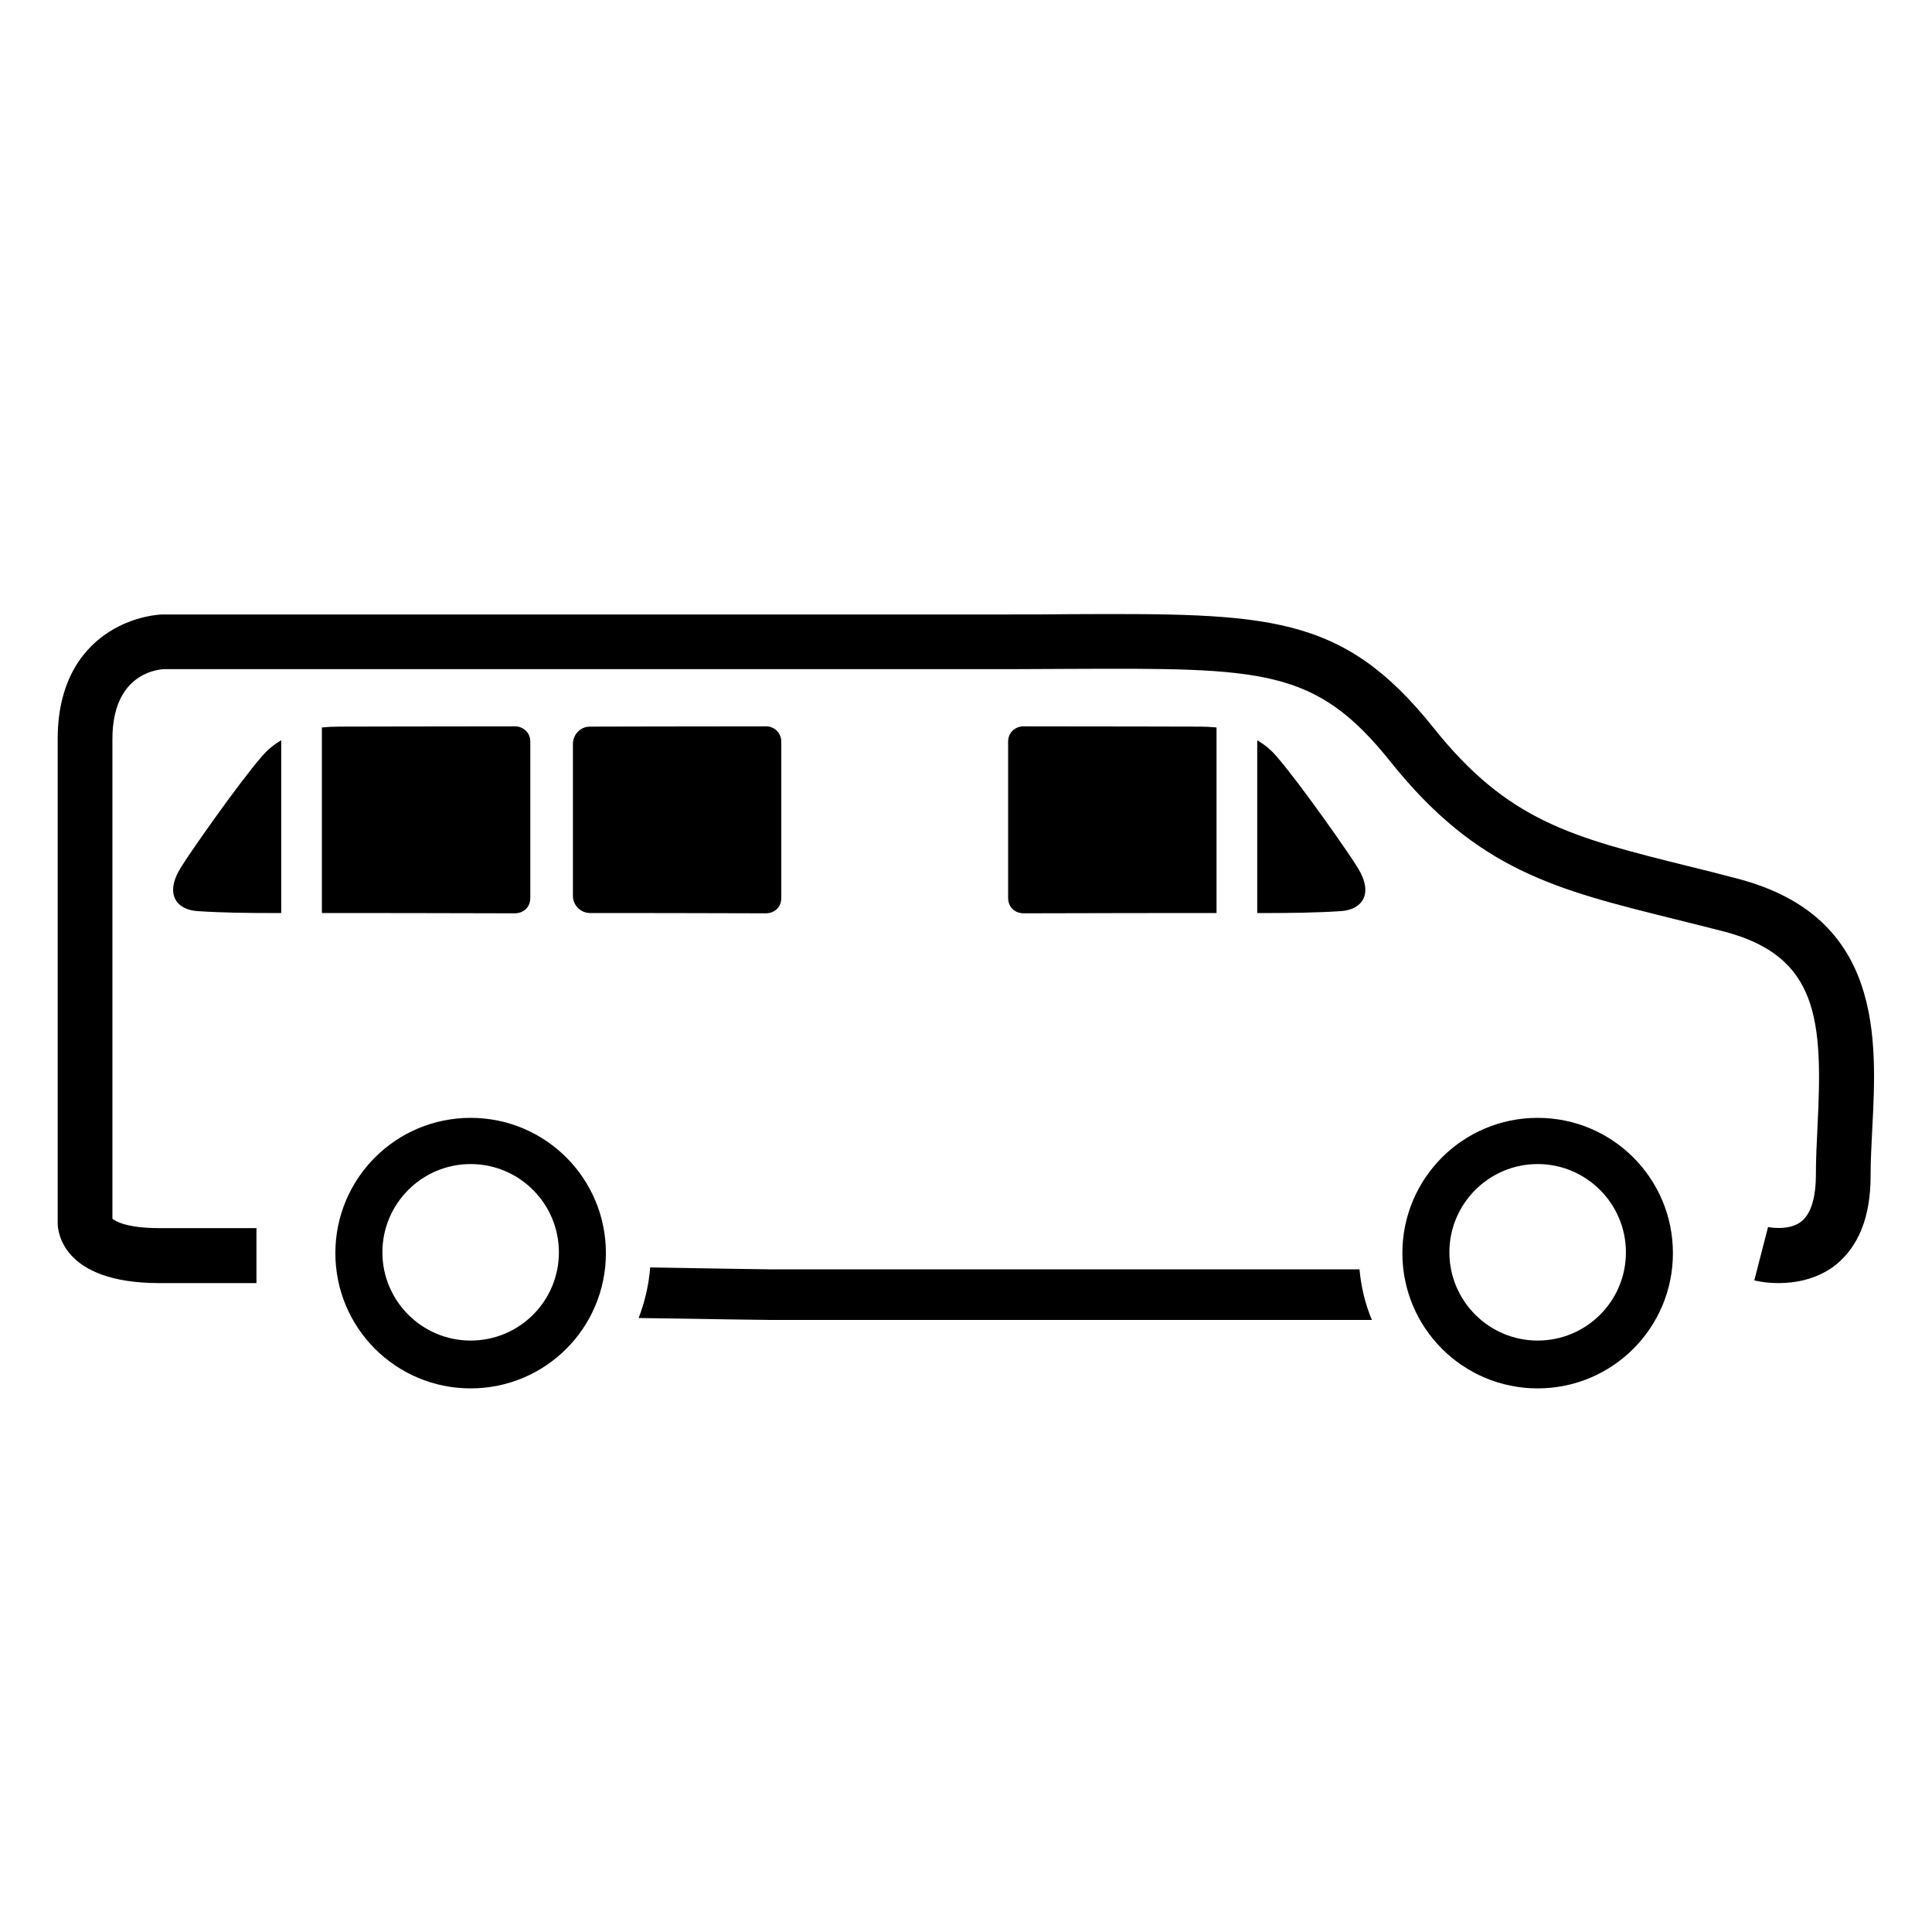 <svg width="70" height="70" viewBox="0 0 70 70" fill="none" xmlns="http://www.w3.org/2000/svg">
<path d="M17.052 40.502C14.343 40.502 12.151 42.694 12.151 45.403C12.151 48.113 14.343 50.304 17.052 50.304C19.762 50.304 21.953 48.113 21.953 45.403C21.953 42.694 19.762 40.502 17.052 40.502ZM17.052 48.571C15.289 48.571 13.855 47.137 13.855 45.374C13.855 43.61 15.289 42.176 17.052 42.176C18.816 42.176 20.25 43.61 20.25 45.374C20.25 47.147 18.816 48.571 17.052 48.571Z" fill="black"/>
<path d="M49.257 45.991C46.03 45.991 43.45 45.991 43.38 45.991H27.91C27.711 45.991 25.908 45.961 23.557 45.921C23.507 46.569 23.358 47.186 23.139 47.754C25.679 47.794 27.681 47.824 27.91 47.824H43.38C43.45 47.824 46.269 47.824 49.706 47.824C49.467 47.256 49.317 46.639 49.257 45.991Z" fill="black"/>
<path d="M55.712 40.502C53.003 40.502 50.811 42.694 50.811 45.403C50.811 48.113 53.003 50.304 55.712 50.304C58.422 50.304 60.613 48.113 60.613 45.403C60.613 42.694 58.422 40.502 55.712 40.502ZM55.712 48.571C53.949 48.571 52.514 47.137 52.514 45.374C52.514 43.61 53.949 42.176 55.712 42.176C57.475 42.176 58.91 43.61 58.91 45.374C58.91 47.147 57.475 48.571 55.712 48.571Z" fill="black"/>
<path d="M10.179 26.825C9.93 26.975 9.691 27.164 9.482 27.413C8.625 28.399 6.822 30.979 6.543 31.448C5.955 32.404 6.404 32.962 7.151 33.011C8.037 33.071 9.014 33.081 9.91 33.081C9.96 33.081 10.059 33.081 10.189 33.081V26.825H10.179Z" fill="black"/>
<path d="M19.044 26.467C18.935 26.367 18.796 26.317 18.666 26.317C15.737 26.317 12.689 26.327 12.291 26.327C12.082 26.327 11.872 26.337 11.663 26.357V33.081C13.277 33.081 15.817 33.081 18.666 33.091C18.736 33.091 18.895 33.071 19.024 32.962C19.134 32.872 19.214 32.722 19.214 32.533C19.214 30.989 19.214 27.104 19.214 26.865C19.214 26.716 19.154 26.567 19.044 26.467Z" fill="black"/>
<path d="M45.562 26.825C45.811 26.975 46.05 27.164 46.259 27.413C47.116 28.399 48.919 30.979 49.198 31.448C49.785 32.404 49.337 32.962 48.59 33.011C47.703 33.071 46.727 33.081 45.831 33.081C45.781 33.081 45.681 33.081 45.552 33.081V26.825H45.562Z" fill="black"/>
<path d="M36.696 26.467C36.805 26.367 36.945 26.317 37.074 26.317C40.003 26.317 43.051 26.327 43.45 26.327C43.659 26.327 43.868 26.337 44.077 26.357V33.081C42.463 33.081 39.923 33.081 37.074 33.091C37.005 33.091 36.845 33.071 36.716 32.962C36.606 32.872 36.526 32.722 36.526 32.533C36.526 30.989 36.526 27.104 36.526 26.865C36.526 26.716 36.586 26.567 36.696 26.467Z" fill="black"/>
<path d="M28.139 26.467C28.03 26.367 27.89 26.317 27.761 26.317C24.832 26.317 21.784 26.327 21.385 26.327C21.385 26.327 21.385 26.327 21.375 26.327C21.027 26.327 20.758 26.616 20.758 26.955V32.454C20.758 32.802 21.037 33.081 21.385 33.081C22.989 33.081 25.25 33.081 27.761 33.091C27.83 33.091 27.99 33.071 28.119 32.962C28.229 32.872 28.308 32.722 28.308 32.533C28.308 30.989 28.308 27.104 28.308 26.865C28.308 26.716 28.239 26.567 28.139 26.467Z" fill="black"/>
<path d="M64.438 46.489C63.97 46.489 63.632 46.41 63.562 46.389L64.06 44.457H64.05C64.06 44.457 64.807 44.616 65.265 44.258C65.694 43.919 65.793 43.162 65.793 42.594C65.793 42.007 65.823 41.389 65.853 40.791C66.042 37.006 65.913 34.645 62.456 33.749C61.828 33.589 61.241 33.44 60.673 33.3C56.37 32.234 53.521 31.527 50.383 27.602C47.663 24.196 45.771 24.206 38.758 24.235C38.061 24.235 37.314 24.245 36.517 24.245H5.935C5.597 24.265 4.073 24.485 4.073 26.776V44.158C4.182 44.248 4.591 44.497 5.766 44.497H9.292V46.489H5.776C2.19 46.489 2.09 44.547 2.09 44.318V26.776C2.09 24.534 3.116 23.419 3.973 22.881C4.889 22.303 5.796 22.263 5.896 22.263H36.517C37.314 22.263 38.051 22.263 38.748 22.253C45.93 22.223 48.62 22.213 51.937 26.367C54.646 29.764 56.958 30.332 61.151 31.378C61.729 31.517 62.317 31.667 62.954 31.836C68.234 33.211 68.005 37.654 67.835 40.911C67.805 41.508 67.775 42.076 67.775 42.614C67.775 44.098 67.337 45.184 66.471 45.862C65.793 46.37 65.016 46.489 64.438 46.489Z" fill="black"/>
</svg>
